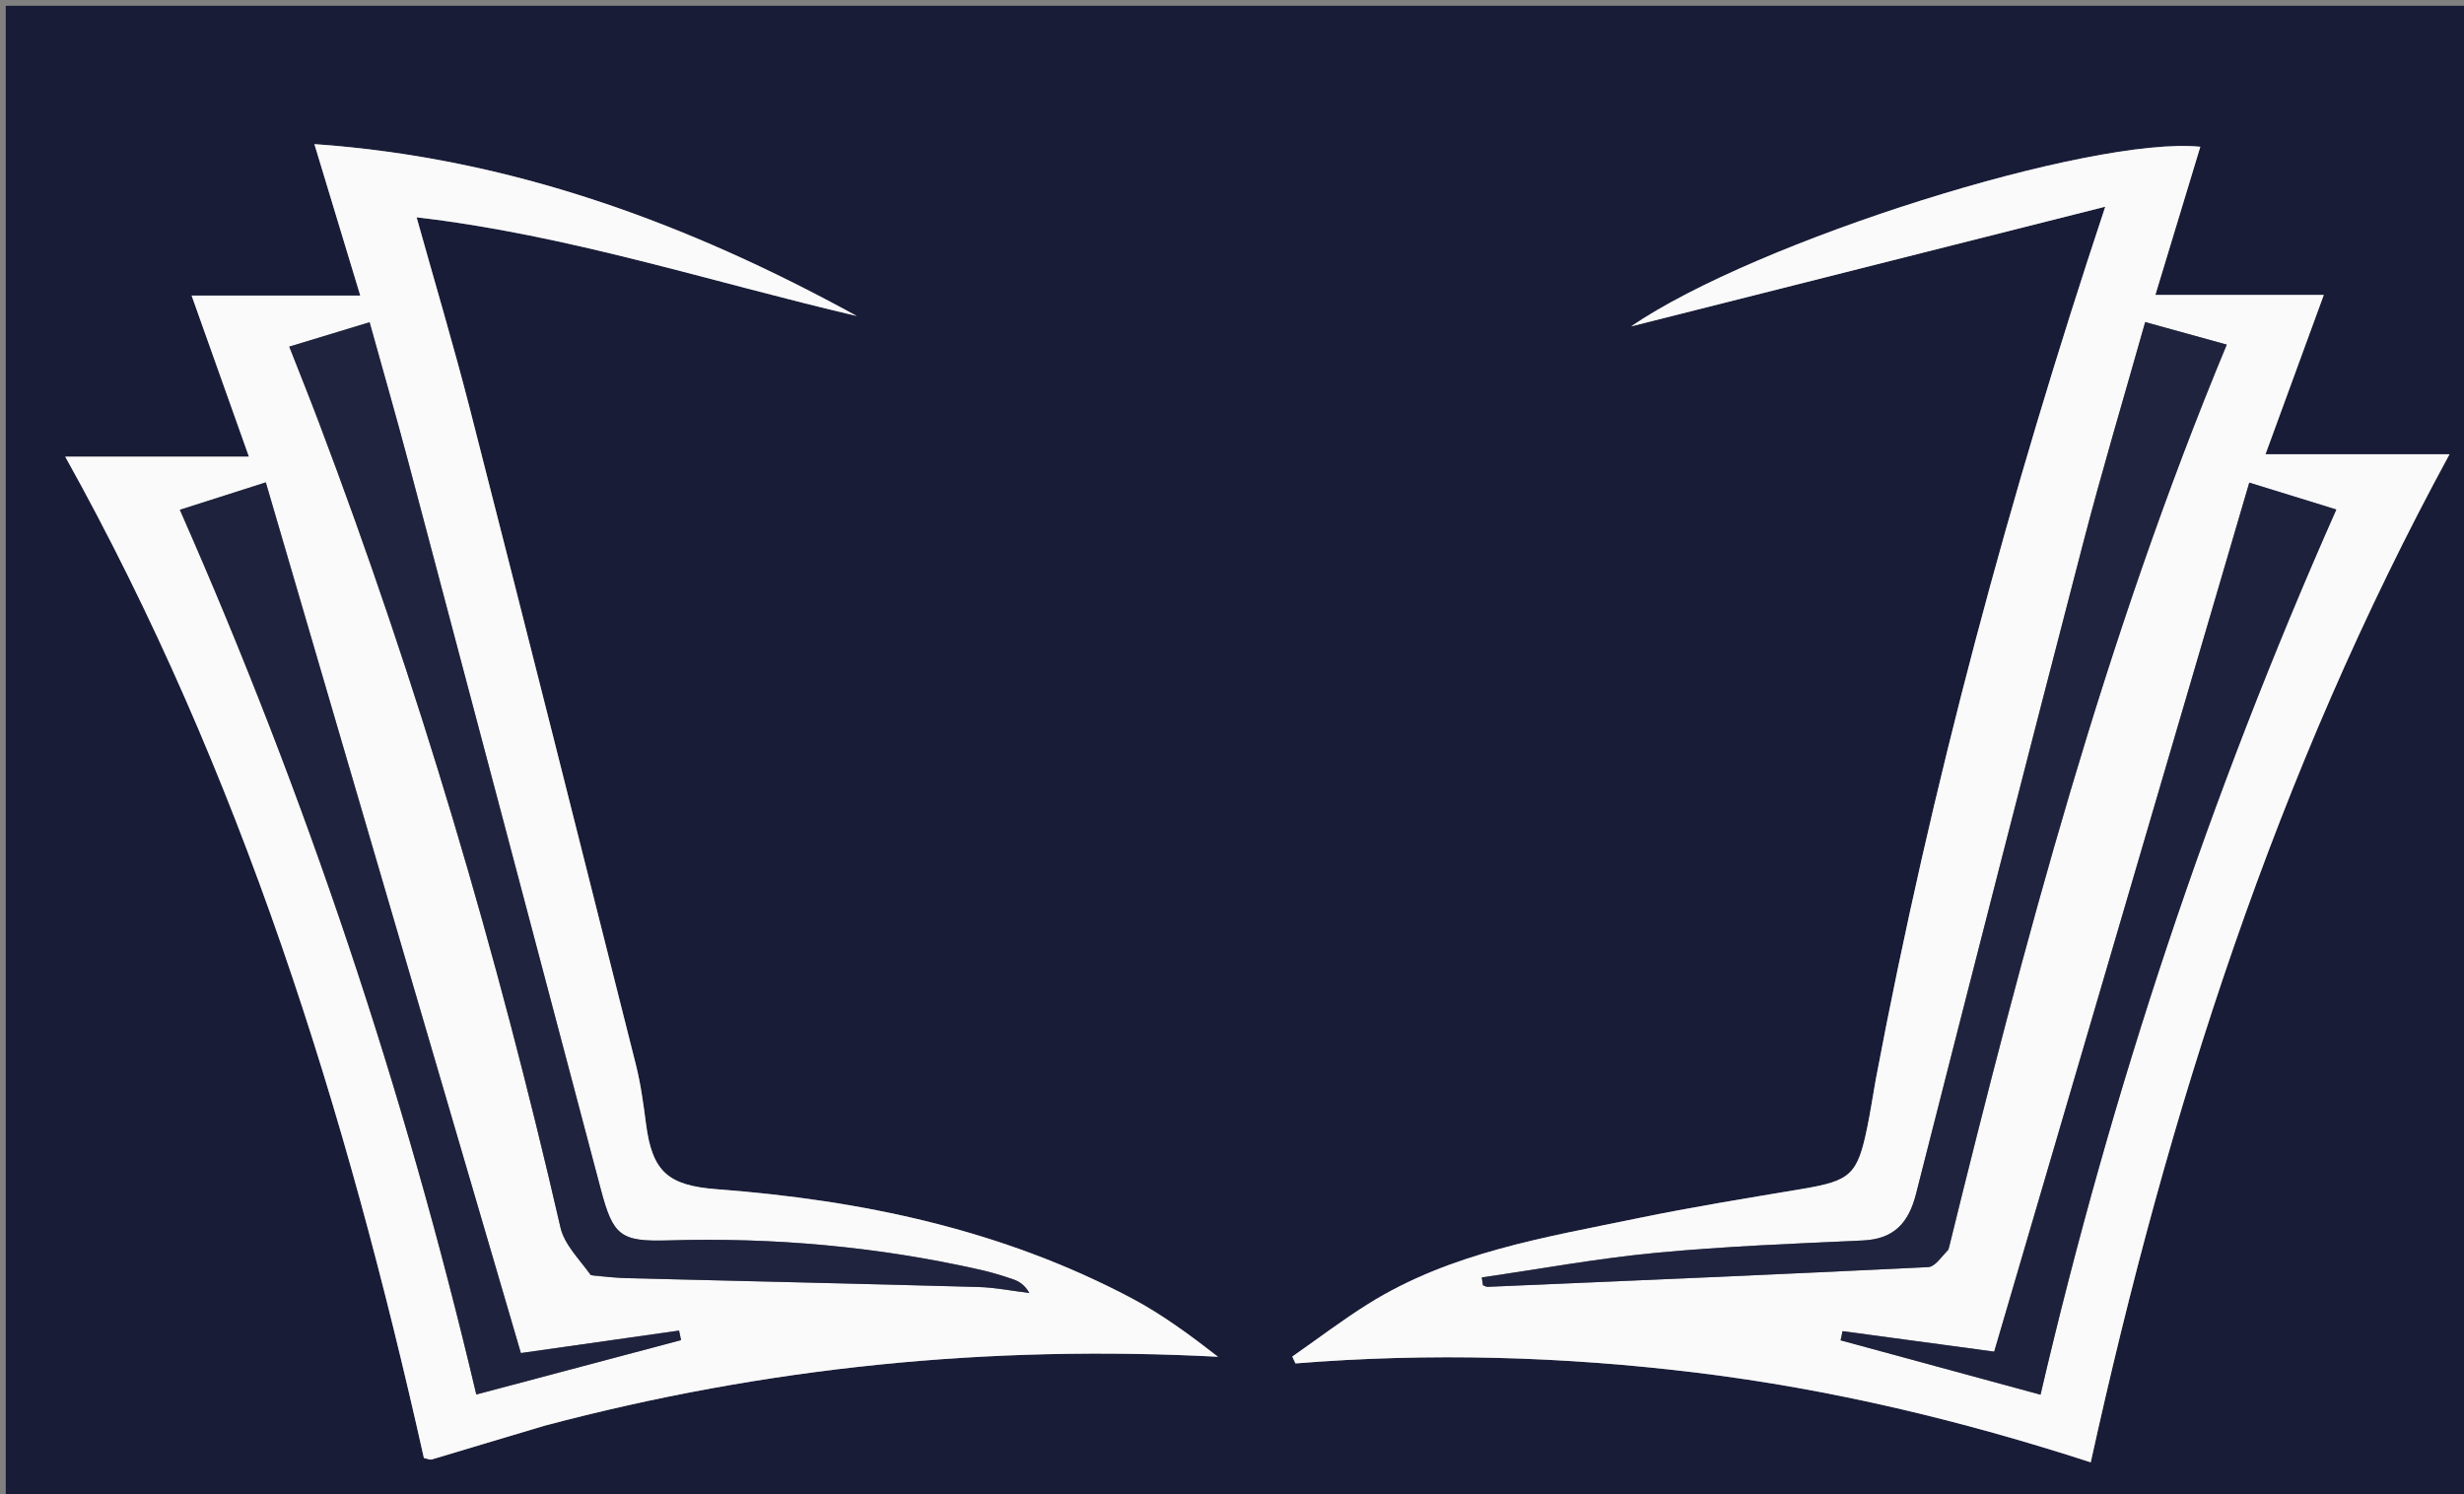 <svg version="1.1" id="Layer_1" xmlns="http://www.w3.org/2000/svg" xmlns:xlink="http://www.w3.org/1999/xlink" x="0px" y="0px"
	 width="100%" viewBox="0 0 427 259" enable-background="new 0 0 427 259" xml:space="preserve">
<rect x="0" y="0" width="427" height="259" fill="#808080" stroke="none"/>
<path fill="#181C37" opacity="1" stroke="none" 
	d="
M320,260 
	C213.333,260 107.167,260 1,260 
	C1,173.667 1,87.333 1,1 
	C143.333,1 285.666,1 428,1 
	C428,87.333 428,173.666 428,260 
	C392.167,260 356.333,260 320,260 
M325.002,187.45 
	C324.539,190.068 324.136,192.698 323.603,195.301 
	C321.898,203.626 320.722,204.641 312.325,206.056 
	C302.813,207.658 293.278,209.182 283.836,211.137 
	C267.754,214.468 251.382,217.053 237.094,225.994 
	C232.579,228.82 228.324,232.062 223.95,235.113 
	C224.131,235.51 224.312,235.908 224.494,236.305 
	C247.795,234.418 271.012,235.082 294.182,237.928 
	C317.3,240.767 339.844,246.157 362.317,253.444 
	C375.717,192.484 394.427,133.999 424.487,78.731 
	C413.523,78.731 403.345,78.731 392.597,78.731 
	C396.051,69.29 399.269,60.493 402.701,51.113 
	C392.622,51.113 383.35,51.113 373.515,51.113 
	C376.208,42.237 378.748,33.862 381.304,25.436 
	C362.421,23.528 304.433,41.678 282.65,56.572 
	C310.386,49.57 336.99,42.853 364.832,35.824 
	C348.178,85.943 334.754,135.782 325.002,187.45 
M94.677,247.033 
	C132.752,236.913 171.449,233.062 211.076,235.15 
	C206.259,231.409 201.376,227.793 196.066,224.984 
	C173.629,213.112 149.337,208.007 124.263,206.114 
	C115.82,205.477 113.043,203.136 111.958,194.841 
	C111.507,191.385 111.045,187.902 110.197,184.529 
	C100.672,146.658 91.131,108.791 81.454,70.959 
	C78.64,59.955 75.379,49.065 72.195,37.665 
	C98.467,40.705 123.211,48.862 148.474,54.766 
	C119.253,38.742 88.604,27.363 54.484,24.978 
	C57.17,33.846 59.705,42.217 62.433,51.224 
	C52.495,51.224 43.12,51.224 33.205,51.224 
	C36.609,60.793 39.786,69.725 43.141,79.154 
	C32.277,79.154 22.185,79.154 11.308,79.154 
	C41.868,133.954 60.035,192.585 73.46,252.697 
	C74.159,252.842 74.517,253.037 74.792,252.955 
	C81.16,251.055 87.52,249.124 94.677,247.033 
z"/>
<path fill="#FAFAFB" opacity="1" stroke="none" 
	d="
M325.07,187.026 
	C334.754,135.782 348.178,85.943 364.832,35.824 
	C336.99,42.853 310.386,49.57 282.65,56.572 
	C304.433,41.678 362.421,23.528 381.304,25.436 
	C378.748,33.862 376.208,42.237 373.515,51.113 
	C383.35,51.113 392.622,51.113 402.701,51.113 
	C399.269,60.493 396.051,69.29 392.597,78.731 
	C403.345,78.731 413.523,78.731 424.487,78.731 
	C394.427,133.999 375.717,192.484 362.317,253.444 
	C339.844,246.157 317.3,240.767 294.182,237.928 
	C271.012,235.082 247.795,234.418 224.494,236.305 
	C224.312,235.908 224.131,235.51 223.95,235.113 
	C228.324,232.062 232.579,228.82 237.094,225.994 
	C251.382,217.053 267.754,214.468 283.836,211.137 
	C293.278,209.182 302.813,207.658 312.325,206.056 
	C320.722,204.641 321.898,203.626 323.603,195.301 
	C324.136,192.698 324.539,190.068 325.07,187.026 
M337.78,216.202 
	C350.786,163.219 364.761,110.53 385.887,59.725 
	C380.952,58.363 376.704,57.19 371.751,55.823 
	C368.092,68.806 364.326,81.342 361.034,94.001 
	C351.252,131.613 341.617,169.264 332.035,206.928 
	C330.763,211.929 328.246,214.739 322.854,214.989 
	C310.884,215.544 298.893,216.001 286.972,217.133 
	C276.865,218.093 266.842,219.943 256.782,221.399 
	C256.851,221.849 256.921,222.299 256.99,222.749 
	C257.266,222.847 257.547,223.041 257.818,223.029 
	C283.265,221.935 308.712,220.86 334.151,219.608 
	C335.313,219.551 336.397,217.9 337.78,216.202 
M399.708,86.729 
	C396.461,85.72 393.214,84.712 389.789,83.649 
	C374.949,134.212 360.294,184.145 345.585,234.259 
	C336.522,233.034 327.912,231.871 319.302,230.708 
	C319.191,231.238 319.081,231.769 318.971,232.3 
	C330.421,235.414 341.872,238.529 353.613,241.722 
	C365.977,188.658 382.948,137.756 404.871,88.313 
	C403.289,87.811 401.872,87.362 399.708,86.729 
z"/>
<path fill="#FAFAFB" opacity="1" stroke="none" 
	d="
M94.279,247.116 
	C87.52,249.124 81.16,251.055 74.792,252.955 
	C74.517,253.037 74.159,252.842 73.46,252.697 
	C60.035,192.585 41.868,133.954 11.308,79.154 
	C22.185,79.154 32.277,79.154 43.141,79.154 
	C39.786,69.725 36.609,60.793 33.205,51.224 
	C43.12,51.224 52.495,51.224 62.433,51.224 
	C59.705,42.217 57.17,33.846 54.484,24.978 
	C88.604,27.363 119.253,38.742 148.474,54.766 
	C123.211,48.862 98.467,40.705 72.195,37.665 
	C75.379,49.065 78.64,59.955 81.454,70.959 
	C91.131,108.791 100.672,146.658 110.197,184.529 
	C111.045,187.902 111.507,191.385 111.958,194.841 
	C113.043,203.136 115.82,205.477 124.263,206.114 
	C149.337,208.007 173.629,213.112 196.066,224.984 
	C201.376,227.793 206.259,231.409 211.076,235.15 
	C171.449,233.062 132.752,236.913 94.279,247.116 
M102.758,221.105 
	C104.733,221.249 106.707,221.475 108.685,221.525 
	C128.971,222.039 149.26,222.49 169.545,223.057 
	C172.499,223.14 175.438,223.74 178.384,224.101 
	C177.604,222.724 176.646,222.093 175.594,221.731 
	C173.716,221.086 171.805,220.505 169.868,220.068 
	C152.079,216.053 134.064,214.437 115.838,214.979 
	C107.502,215.227 106.251,214.191 104.119,206.13 
	C92.99,164.052 81.873,121.971 70.714,79.901 
	C68.598,71.926 66.31,63.997 64.047,55.848 
	C58.963,57.392 54.569,58.727 50.129,60.075 
	C51.941,64.702 53.609,68.847 55.192,73.024 
	C72.464,118.608 86.223,165.242 97.129,212.744 
	C97.803,215.677 100.322,218.186 102.758,221.105 
M58.035,124.453 
	C54.08,110.959 50.125,97.465 46.062,83.602 
	C40.906,85.249 36.218,86.746 31.169,88.358 
	C53.047,137.948 70.076,188.834 82.54,241.686 
	C94.695,238.459 106.358,235.361 118.022,232.264 
	C117.907,231.712 117.792,231.161 117.677,230.609 
	C108.615,231.897 99.554,233.185 90.267,234.505 
	C79.51,197.817 68.87,161.526 58.035,124.453 
z"/>
<path fill="#1F233D" opacity="1" stroke="none" 
	d="
M337.648,216.597 
	C336.397,217.9 335.313,219.551 334.151,219.608 
	C308.712,220.86 283.265,221.935 257.818,223.029 
	C257.547,223.041 257.266,222.847 256.99,222.749 
	C256.921,222.299 256.851,221.849 256.782,221.399 
	C266.842,219.943 276.865,218.093 286.972,217.133 
	C298.893,216.001 310.884,215.544 322.854,214.989 
	C328.246,214.739 330.763,211.929 332.035,206.928 
	C341.617,169.264 351.252,131.613 361.034,94.001 
	C364.326,81.342 368.092,68.806 371.751,55.823 
	C376.704,57.19 380.952,58.363 385.887,59.725 
	C364.761,110.53 350.786,163.219 337.648,216.597 
z"/>
<path fill="#1D213C" opacity="1" stroke="none" 
	d="
M400.082,86.82 
	C401.872,87.362 403.289,87.811 404.871,88.313 
	C382.948,137.756 365.977,188.658 353.613,241.722 
	C341.872,238.529 330.421,235.414 318.971,232.3 
	C319.081,231.769 319.191,231.238 319.302,230.708 
	C327.912,231.871 336.522,233.034 345.585,234.259 
	C360.294,184.145 374.949,134.212 389.789,83.649 
	C393.214,84.712 396.461,85.72 400.082,86.82 
z"/>
<path fill="#1F233D" opacity="1" stroke="none" 
	d="
M102.37,220.999 
	C100.322,218.186 97.803,215.677 97.129,212.744 
	C86.223,165.242 72.464,118.608 55.192,73.024 
	C53.609,68.847 51.941,64.702 50.129,60.075 
	C54.569,58.727 58.963,57.392 64.047,55.848 
	C66.31,63.997 68.598,71.926 70.714,79.901 
	C81.873,121.971 92.99,164.052 104.119,206.13 
	C106.251,214.191 107.502,215.227 115.838,214.979 
	C134.064,214.437 152.079,216.053 169.868,220.068 
	C171.805,220.505 173.716,221.086 175.594,221.731 
	C176.646,222.093 177.604,222.724 178.384,224.101 
	C175.438,223.74 172.499,223.14 169.545,223.057 
	C149.26,222.49 128.971,222.039 108.685,221.525 
	C106.707,221.475 104.733,221.249 102.37,220.999 
z"/>
<path fill="#1E223C" opacity="1" stroke="none" 
	d="
M58.132,124.844 
	C68.87,161.526 79.51,197.817 90.267,234.505 
	C99.554,233.185 108.615,231.897 117.677,230.609 
	C117.792,231.161 117.907,231.712 118.022,232.264 
	C106.358,235.361 94.695,238.459 82.54,241.686 
	C70.076,188.834 53.047,137.948 31.169,88.358 
	C36.218,86.746 40.906,85.249 46.062,83.602 
	C50.125,97.465 54.08,110.959 58.132,124.844 
z"/>
</svg>